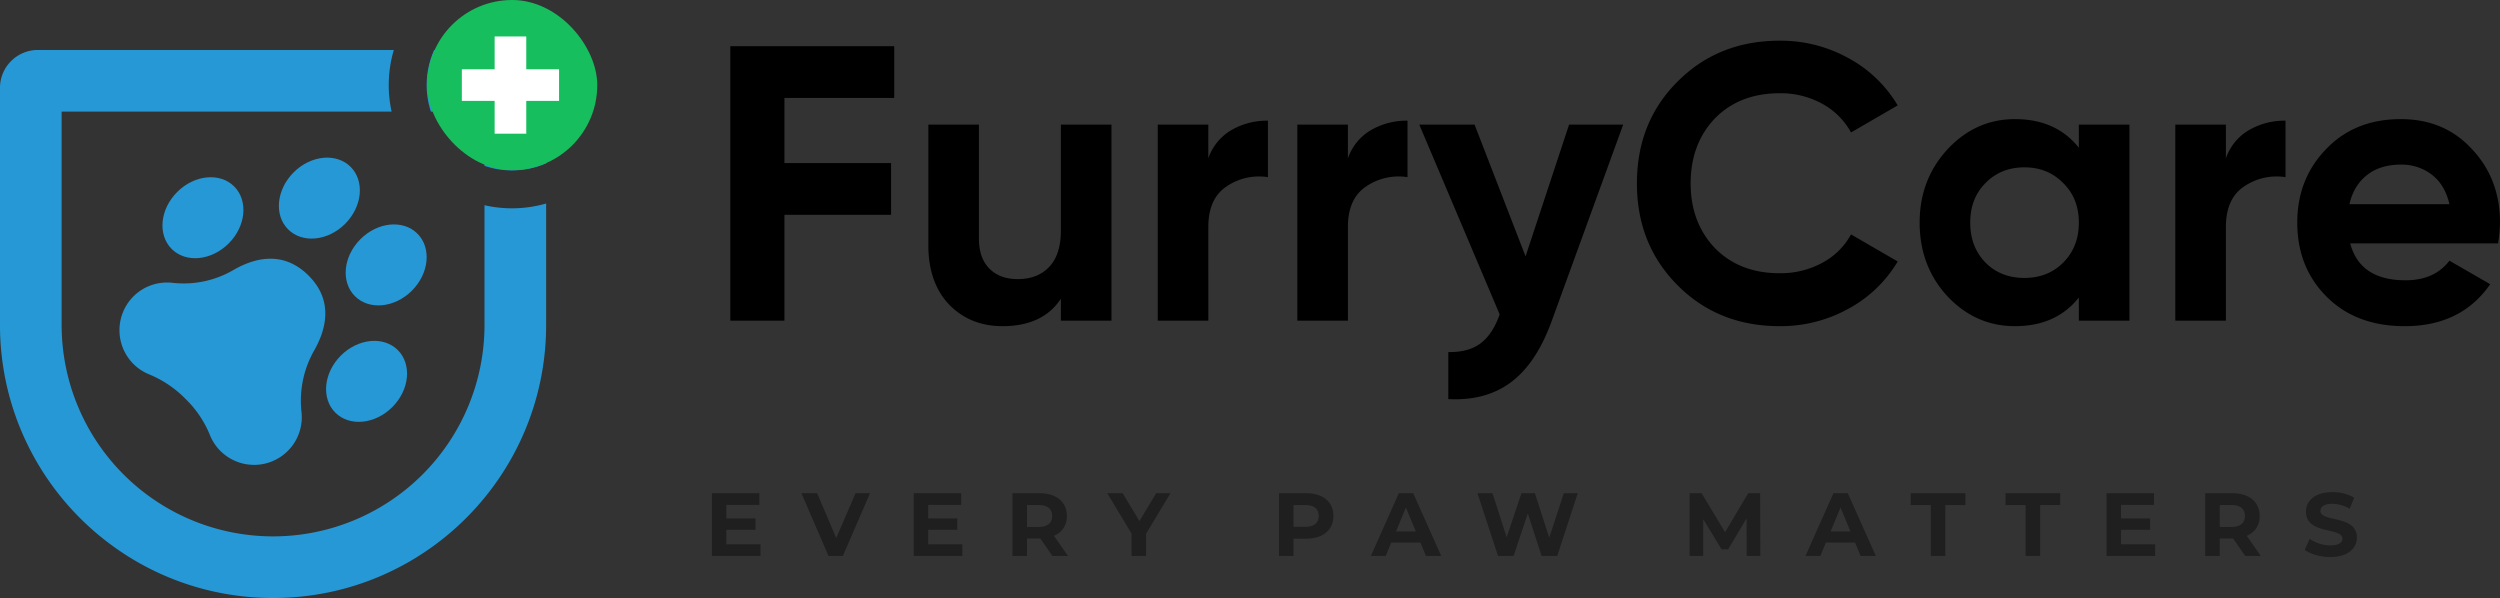 <svg xmlns="http://www.w3.org/2000/svg" width="1439.913" height="344.428" viewBox="0 0 1439.913 344.428"><rect x="0" y="0" width="1439.913" height="344.428" fill="#333333" stroke="none"/><g transform="translate(-1169.293 21294.215)"><g transform="translate(1169.294 -21316.215)"><path d="M949.978,21682.643a158.5,158.5,0,0,1-31.7-3.2,156.381,156.381,0,0,1-56.237-23.666,157.734,157.734,0,0,1-56.981-69.2,156.414,156.414,0,0,1-9.164-29.521,158.428,158.428,0,0,1-3.2-31.7v-136.525A21.831,21.831,0,0,1,814.552,21367h204.982a71.242,71.242,0,0,0-1.271,35.5H828.2v122.871a121.781,121.781,0,0,0,243.562,0v-68.951a71.251,71.251,0,0,0,35.5-.99v69.941a158.433,158.433,0,0,1-3.2,31.7,156.4,156.4,0,0,1-23.665,56.236,157.758,157.758,0,0,1-69.2,56.982,156.421,156.421,0,0,1-29.523,9.164A158.513,158.513,0,0,1,949.978,21682.643Zm137.619-246.287a49.081,49.081,0,0,1-15.835-2.607v-31.25h-30.888a49.337,49.337,0,0,1,1.907-35.5h42.629a21.826,21.826,0,0,1,21.848,21.842v43.42A48.764,48.764,0,0,1,1087.6,21436.355Z" transform="translate(-792.706 -21316.215)" fill="#2698d5"/><g transform="translate(223.898)"><rect width="98" height="98" rx="49" transform="translate(22.102 22)" fill="#16be5d"/><path d="M18.891,56V37.108H0V18.891H18.891V0H37.108V18.891H56V37.108H37.108V56Z" transform="translate(42.102 43)" fill="#fff"/></g><g transform="translate(68.808 112.785)"><path d="M1530.291-1230.106a27.451,27.451,0,0,1-39.706-.922,27.063,27.063,0,0,1-5.052-7.97,61.087,61.087,0,0,0-13.121-20.044l-1.541-1.541a62.856,62.856,0,0,0-20.558-13.661,27.4,27.4,0,0,1-9.861-6.916,27.545,27.545,0,0,1,0-36.959,27.43,27.43,0,0,1,23.561-8.787,56.962,56.962,0,0,0,35.069-7.456c12.324-7.107,28.745-11.158,43.21,3.307,14.32,14.32,10.223,30.787,3.142,43.171a58.664,58.664,0,0,0-7.259,35.431,27.372,27.372,0,0,1-7.885,22.35" transform="translate(-1433.333 1399.029)" fill="#2698d5"/><path d="M1521.579-1397.655c-9.94,9.94-24.642,11.362-32.823,3.175s-6.771-22.883,3.175-32.823,24.635-11.369,32.823-3.181,6.765,22.89-3.175,32.829" transform="translate(-1458.682 1447.096)" fill="#2698d5"/><path d="M1657.337-1420.517c-9.946,9.94-24.642,11.363-32.829,3.175s-6.765-22.883,3.175-32.823,24.642-11.363,32.829-3.175,6.765,22.883-3.175,32.823" transform="translate(-1527.372 1458.662)" fill="#2698d5"/><path d="M1682.7-1236.537c-9.94,9.946-11.362,24.642-3.175,32.829s22.883,6.765,32.83-3.175,11.362-24.642,3.175-32.829-22.883-6.765-32.829,3.175" transform="translate(-1555.208 1350.57)" fill="#2698d5"/><path d="M1705.563-1372.285c-9.94,9.94-11.363,24.635-3.175,32.823s22.883,6.771,32.829-3.175,11.363-24.635,3.175-32.823-22.883-6.771-32.829,3.175" transform="translate(-1566.778 1419.256)" fill="#2698d5"/></g></g><path d="M-375.888-146.778v29.813h-63.239v37.492h61.432v29.813h-61.432v60.98H-470.3v-158.1ZM-279.9-40.627v-60.98h29.135V11.319H-279.9V-1.329q-10.389,15.81-33.652,15.81-18.52,0-30.716-12.422-11.97-12.648-11.97-34.33v-69.337H-327.1v65.723q0,11.067,5.985,17.165t16.374,6.1q11.519,0,18.181-7.114T-279.9-40.627Zm84.921-60.98v19.423a30.093,30.093,0,0,1,13.1-16.148,40.584,40.584,0,0,1,21.23-5.533v32.523a33.188,33.188,0,0,0-23.94,5.42q-10.389,7-10.389,23.263V11.319h-29.135V-101.607Zm80.4,0v19.423a30.093,30.093,0,0,1,13.1-16.148,40.584,40.584,0,0,1,21.23-5.533v32.523a33.188,33.188,0,0,0-23.94,5.42q-10.389,7-10.389,23.263V11.319H-143.71V-101.607ZM-12.264-25.721l25.07-75.887H43.974L2.869,11.319Q-5.94,35.711-20.507,46.665t-36.25,9.825v-27.1q11.519.226,18.52-4.969T-27.17,7.705l-46.3-109.313h31.845Zm146.353,40.2q-35.459,0-58.948-23.715-23.263-23.489-23.263-58.5,0-35.233,23.263-58.5Q98.631-149.94,134.09-149.94a80.582,80.582,0,0,1,39.637,10.05,73.583,73.583,0,0,1,28.345,27.215L175.2-97.09a41.73,41.73,0,0,0-16.713-16.6,49.615,49.615,0,0,0-24.392-5.985q-23.037,0-37.266,14.455-14,14.68-14,37.492,0,22.585,14,37.266,14.229,14.455,37.266,14.455a50.258,50.258,0,0,0,24.505-5.985,40.462,40.462,0,0,0,16.6-16.374l26.877,15.584A73.583,73.583,0,0,1,173.727,4.431,80.582,80.582,0,0,1,134.09,14.481ZM306.416-88.282v-13.325h29.135V11.319H306.416V-2.006q-13.1,16.487-36.814,16.487-22.585,0-38.847-17.165-16.036-17.391-16.036-42.46,0-24.844,16.036-42.235,16.262-17.391,38.847-17.391Q293.317-104.769,306.416-88.282ZM252.663-22.107q8.808,8.808,22.359,8.808t22.359-8.808q9.034-9.034,9.034-23.037t-9.034-22.811q-8.808-9.034-22.359-9.034t-22.359,9.034q-8.808,8.808-8.808,22.811T252.663-22.107Zm138.448-79.5v19.423a30.092,30.092,0,0,1,13.1-16.148,40.583,40.583,0,0,1,21.23-5.533v32.523a33.188,33.188,0,0,0-23.94,5.42q-10.389,7-10.389,23.263V11.319H361.976V-101.607ZM547.854-33.174H462.707q5.646,21.23,31.845,21.23,16.713,0,25.3-11.293L543.337-9.685Q526.624,14.481,494.1,14.481q-28.006,0-44.945-16.939T432.217-45.144q0-25.3,16.713-42.46,16.487-17.165,42.912-17.165,25.07,0,40.879,17.165,16.262,17.165,16.262,42.46A80.314,80.314,0,0,1,547.854-33.174Zm-85.6-22.585h57.593Q517.364-66.826,509.8-72.7a28.421,28.421,0,0,0-17.955-5.872q-11.744,0-19.423,5.985T462.255-55.759Z" transform="translate(2060.223 -21120.836)"/><path d="M-430.841-4.131v-8.363h16.778V-19h-16.778v-7.847h19v-6.711h-27.309V2.58h27.98V-4.131ZM-356.4-33.557-367.55-7.745l-11-25.812h-9.034L-371.99,2.58h8.26l15.642-36.137Zm41.815,29.425v-8.363h16.778V-19h-16.778v-7.847h19v-6.711H-322.9V2.58h27.98V-4.131Zm80.533,6.711-8.1-11.615a11.748,11.748,0,0,0,7.434-11.409c0-8.1-6.04-13.112-15.694-13.112h-15.642V2.58h8.363V-7.487H-250l6.969,10.067Zm-9.137-23.024c0,3.923-2.581,6.3-7.692,6.3h-6.814v-12.6h6.814C-245.77-26.742-243.188-24.419-243.188-20.444Zm68.143-13.112h-8.208L-192.907-17.5l-9.654-16.055h-8.879l13.99,23.231V2.58h8.363v-12.8Zm78.158,0h-15.642V2.58h8.363V-7.383h7.279c9.654,0,15.694-5.007,15.694-13.061C-81.193-28.549-87.233-33.557-96.887-33.557ZM-97.351-14.2h-6.814V-26.742h6.814c5.111,0,7.692,2.323,7.692,6.3C-89.659-16.521-92.241-14.2-97.351-14.2ZM-27.866,2.58h8.776L-35.248-33.557h-8.26L-59.614,2.58h8.57l3.2-7.744h16.778ZM-45.16-11.513l5.73-13.835,5.73,13.835ZM51.531-33.557,43.117-7.951l-8.26-25.605H27.113L18.6-8.158l-8.157-25.4H1.766L13.64,2.58h8.931l8.208-24.47,7.95,24.47h8.983L59.533-33.557ZM164.691,2.58l-.1-36.137h-6.866L144.4-11.1,130.877-33.557H123.96V2.58h7.847V-18.637l10.583,17.4h3.768L156.792-19.1l.052,21.682Zm57.767,0h8.776L215.075-33.557h-8.26L190.709,2.58h8.57l3.2-7.744h16.778ZM205.164-11.513l5.73-13.835,5.73,13.835ZM262.879,2.58h8.363V-26.742h11.564v-6.814h-31.49v6.814h11.564Zm54.618,0h8.363V-26.742h11.564v-6.814h-31.49v6.814H317.5Zm54.928-6.711v-8.363H389.2V-19H372.424v-7.847h19v-6.711H364.113V2.58h27.98V-4.131ZM452.958,2.58l-8.1-11.615a11.748,11.748,0,0,0,7.434-11.409c0-8.1-6.04-13.112-15.694-13.112H420.951V2.58h8.363V-7.487h7.692L443.975,2.58ZM443.82-20.444c0,3.923-2.581,6.3-7.692,6.3h-6.814v-12.6h6.814C441.239-26.742,443.82-24.419,443.82-20.444ZM492.966,3.2C503.291,3.2,508.3-1.963,508.3-8c0-13.267-21.011-8.673-21.011-15.332,0-2.271,1.91-4.13,6.866-4.13a20.41,20.41,0,0,1,10.015,2.839l2.581-6.35a24.241,24.241,0,0,0-12.545-3.2c-10.273,0-15.229,5.111-15.229,11.254,0,13.422,21.011,8.776,21.011,15.539,0,2.22-2.013,3.872-6.969,3.872A21.256,21.256,0,0,1,481.092-7.28l-2.839,6.3C481.454,1.5,487.236,3.2,492.966,3.2Z" transform="translate(2018.479 -20976.582)" opacity="0.4"/></g></svg>